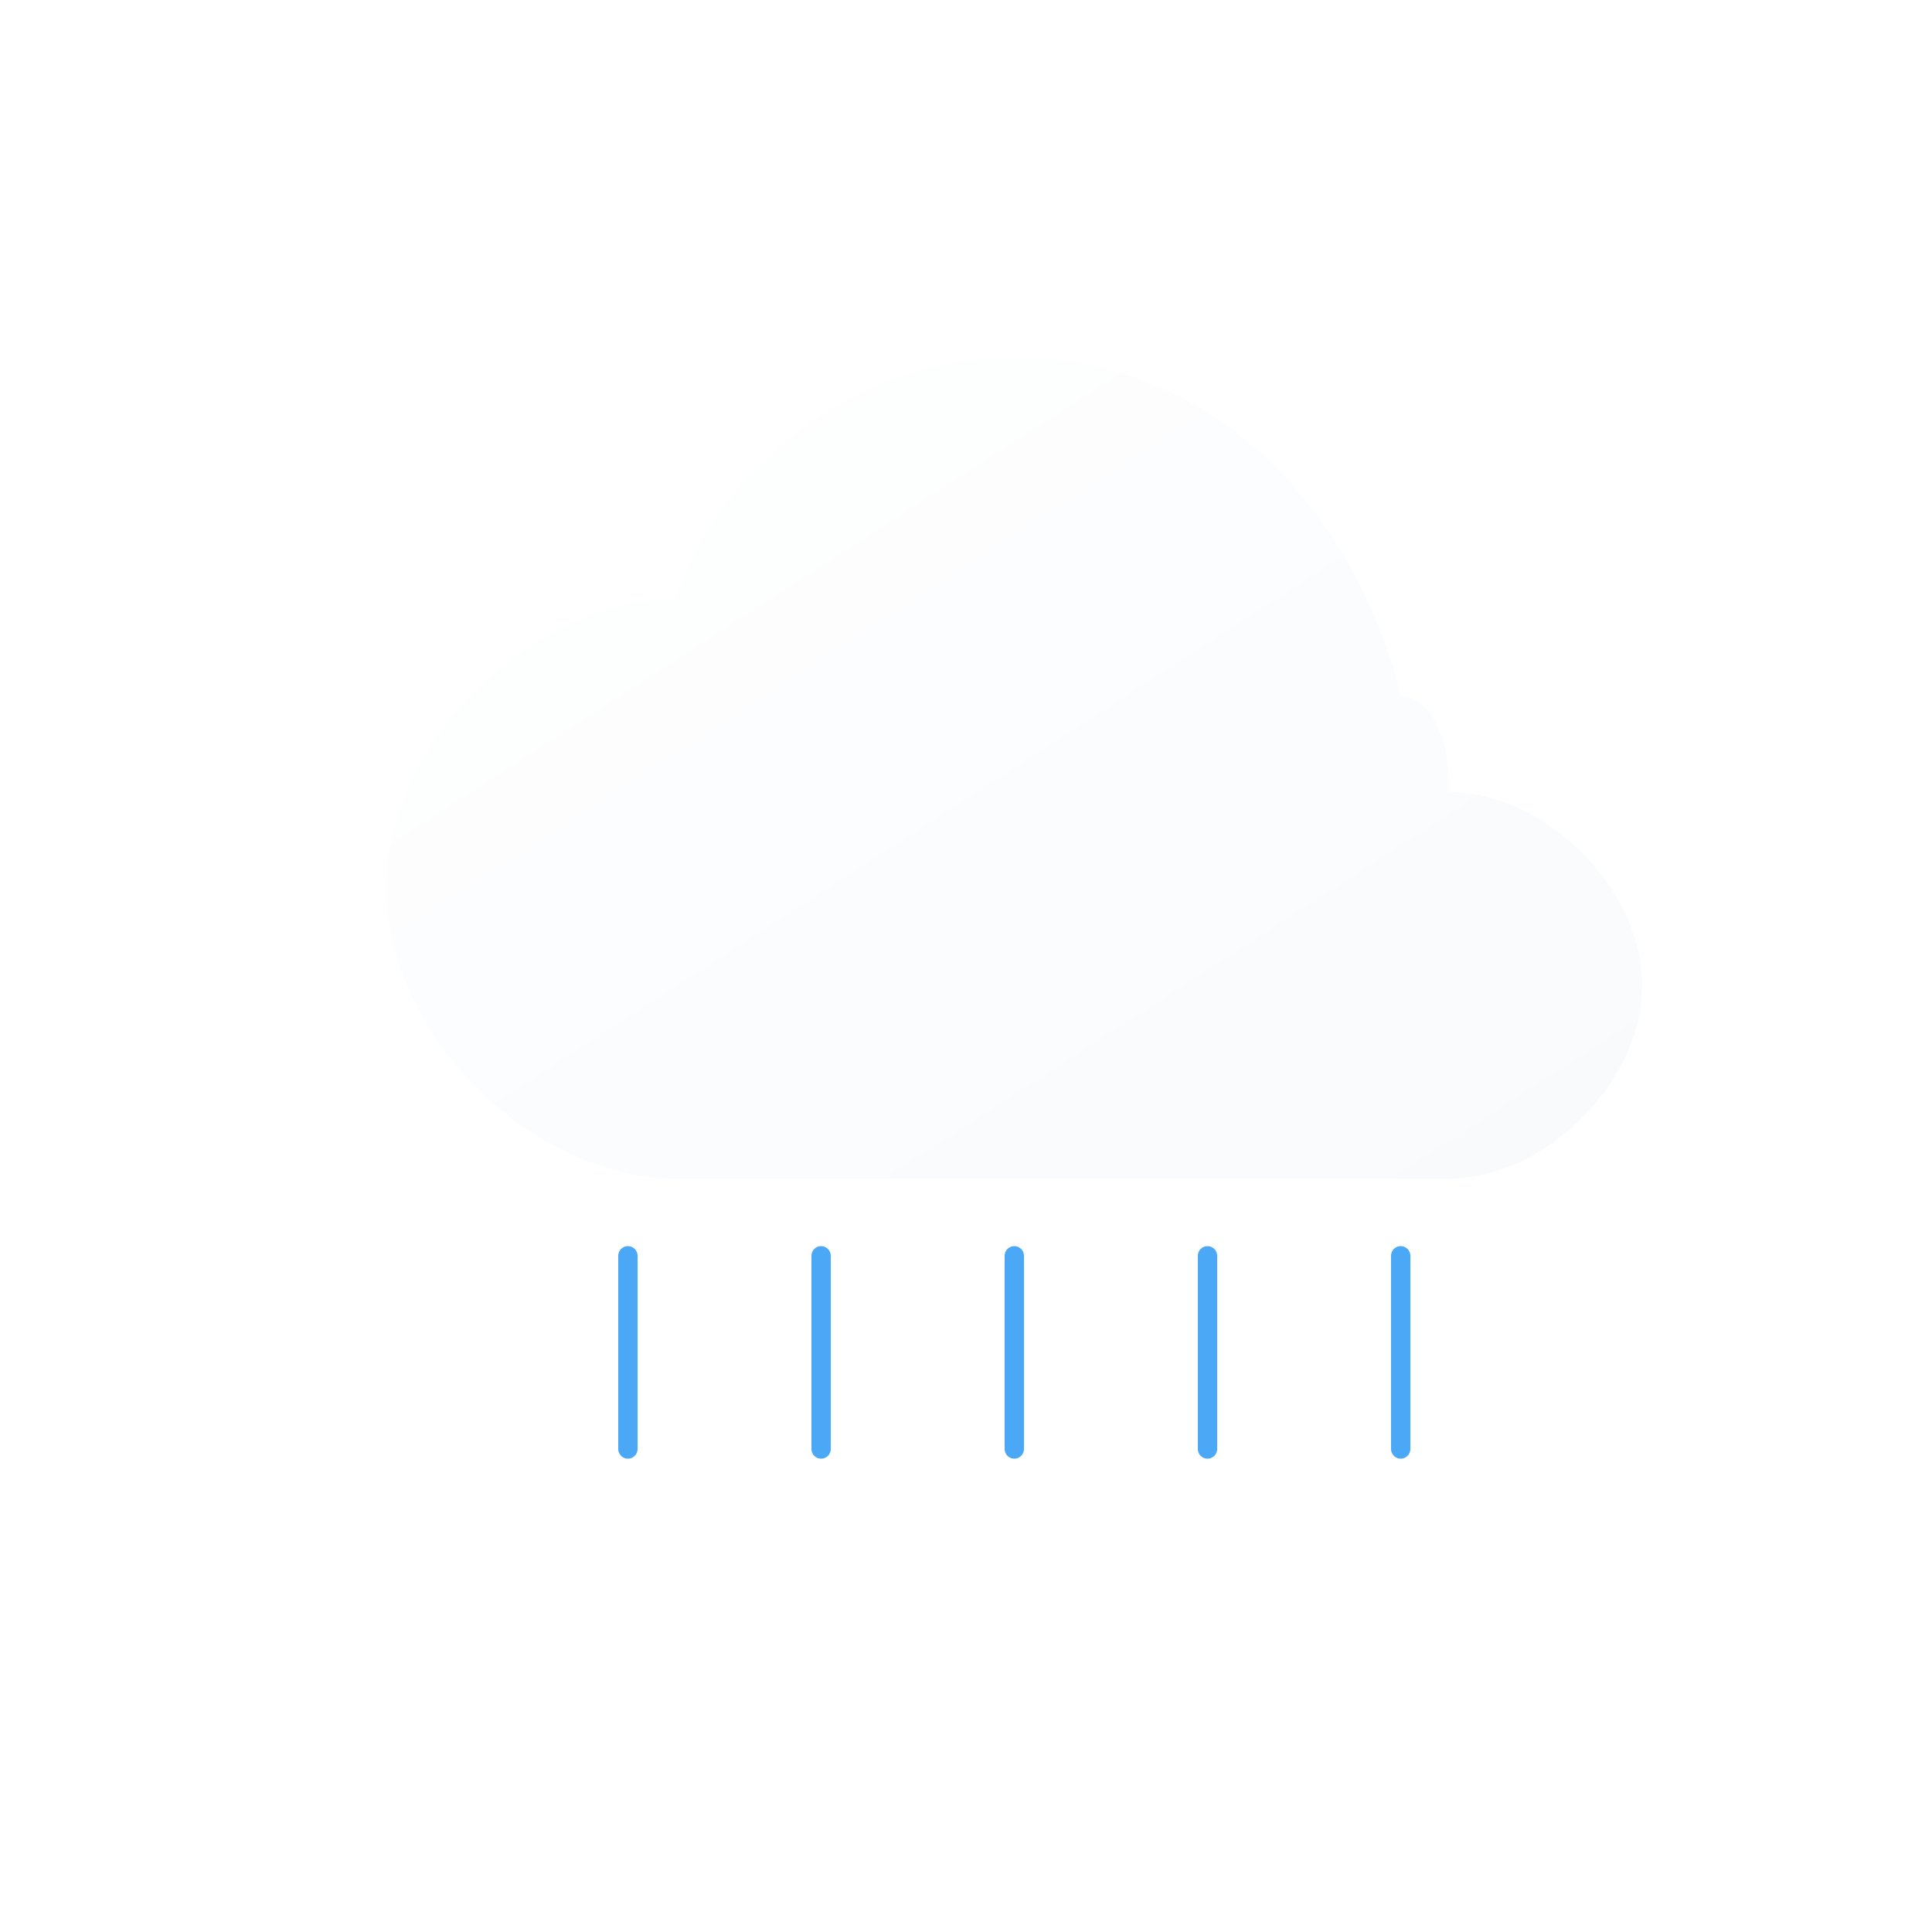 <svg xmlns="http://www.w3.org/2000/svg" viewBox="0 0 200 200">
  <!-- Definitions for gradients and filters -->
  <defs>
    <!-- Cloud gradient for subtle depth -->
    <linearGradient id="cloudGradient" x1="0%" y1="0%" x2="100%" y2="100%">
      <stop offset="0%" style="stop-color:#FFFFFF;stop-opacity:1" />
      <stop offset="100%" style="stop-color:#F8FAFC;stop-opacity:1" />
    </linearGradient>
    
    <!-- Cloud shadow filter -->
    <filter id="cloudShadow" x="-20%" y="-20%" width="140%" height="140%">
      <feGaussianBlur in="SourceAlpha" stdDeviation="3" />
      <feOffset dx="0" dy="2" result="offsetblur" />
      <feComponentTransfer>
        <feFuncA type="linear" slope="0.2" />
      </feComponentTransfer>
      <feMerge>
        <feMergeNode />
        <feMergeNode in="SourceGraphic" />
      </feMerge>
    </filter>
  </defs>

  <!-- Main cloud shape -->
  <path 
    d="M150 80 C160 80 170 90 170 100 C170 110 160 120 150 120 
       L70 120 C55 120 40 105 40 90 C40 75 55 60 70 60
       C75 45 90 35 105 35 C125 35 140 50 145 70
       C145 70 150 70 150 80"
    fill="url(#cloudGradient)"
    filter="url(#cloudShadow)" />

  <!-- Raindrops as lines -->
  <g stroke="#4AA8F6" stroke-width="2" stroke-linecap="round">
    <!-- First column of rain -->
    <line x1="65" y1="130" x2="65" y2="150">
      <animate
        attributeName="y1"
        values="130;135;130"
        dur="1.5s"
        repeatCount="indefinite"
        begin="0s" />
      <animate
        attributeName="y2"
        values="150;155;150"
        dur="1.5s"
        repeatCount="indefinite"
        begin="0s" />
      <animate
      attributeName="opacity"
      values="1;0.4;1"
      dur="1.5s"
      repeatCount="indefinite"
      begin="0s" />
    </line>

    <line x1="85" y1="130" x2="85" y2="150">
      <animate
        attributeName="y1"
        values="130;135;130"
        dur="1.5s"
        repeatCount="indefinite"
        begin="0.3s" />
      <animate
        attributeName="y2"
        values="150;155;150"
        dur="1.5s"
        repeatCount="indefinite"
        begin="0.3s" />
      <animate
        attributeName="opacity"
        values="1;0.4;1"
        dur="1.5s"
        repeatCount="indefinite"
        begin="0.3s" />
    </line>

    <line x1="105" y1="130" x2="105" y2="150">
      <animate
        attributeName="y1"
        values="130;135;130"
        dur="1.5s"
        repeatCount="indefinite"
        begin="0.6s" />
      <animate
        attributeName="y2"
        values="150;155;150"
        dur="1.5s"
        repeatCount="indefinite"
        begin="0.6s" />
      <animate
        attributeName="opacity"
        values="1;0.4;1"
        dur="1.5s"
        repeatCount="indefinite"
        begin="0.6s" />
    </line>

    <line x1="125" y1="130" x2="125" y2="150">
      <animate
        attributeName="y1"
        values="130;135;130"
        dur="1.5s"
        repeatCount="indefinite"
        begin="0.9s" />
      <animate
        attributeName="y2"
        values="150;155;150"
        dur="1.5s"
        repeatCount="indefinite"
        begin="0.9s" />
      <animate
        attributeName="opacity"
        values="1;0.4;1"
        dur="1.5s"
        repeatCount="indefinite"
        begin="0.9s" />
    </line>

    <line x1="145" y1="130" x2="145" y2="150">
      <animate
        attributeName="y1"
        values="130;135;130"
        dur="1.5s"
        repeatCount="indefinite"
        begin="1.2s" />
      <animate
        attributeName="y2"
        values="150;155;150"
        dur="1.5s"
        repeatCount="indefinite"
        begin="1.2s" />
      <animate
        attributeName="opacity"
        values="1;0.4;1"
        dur="1.5s"
        repeatCount="indefinite"
        begin="1.2s" />
    </line>
  </g>
</svg>
